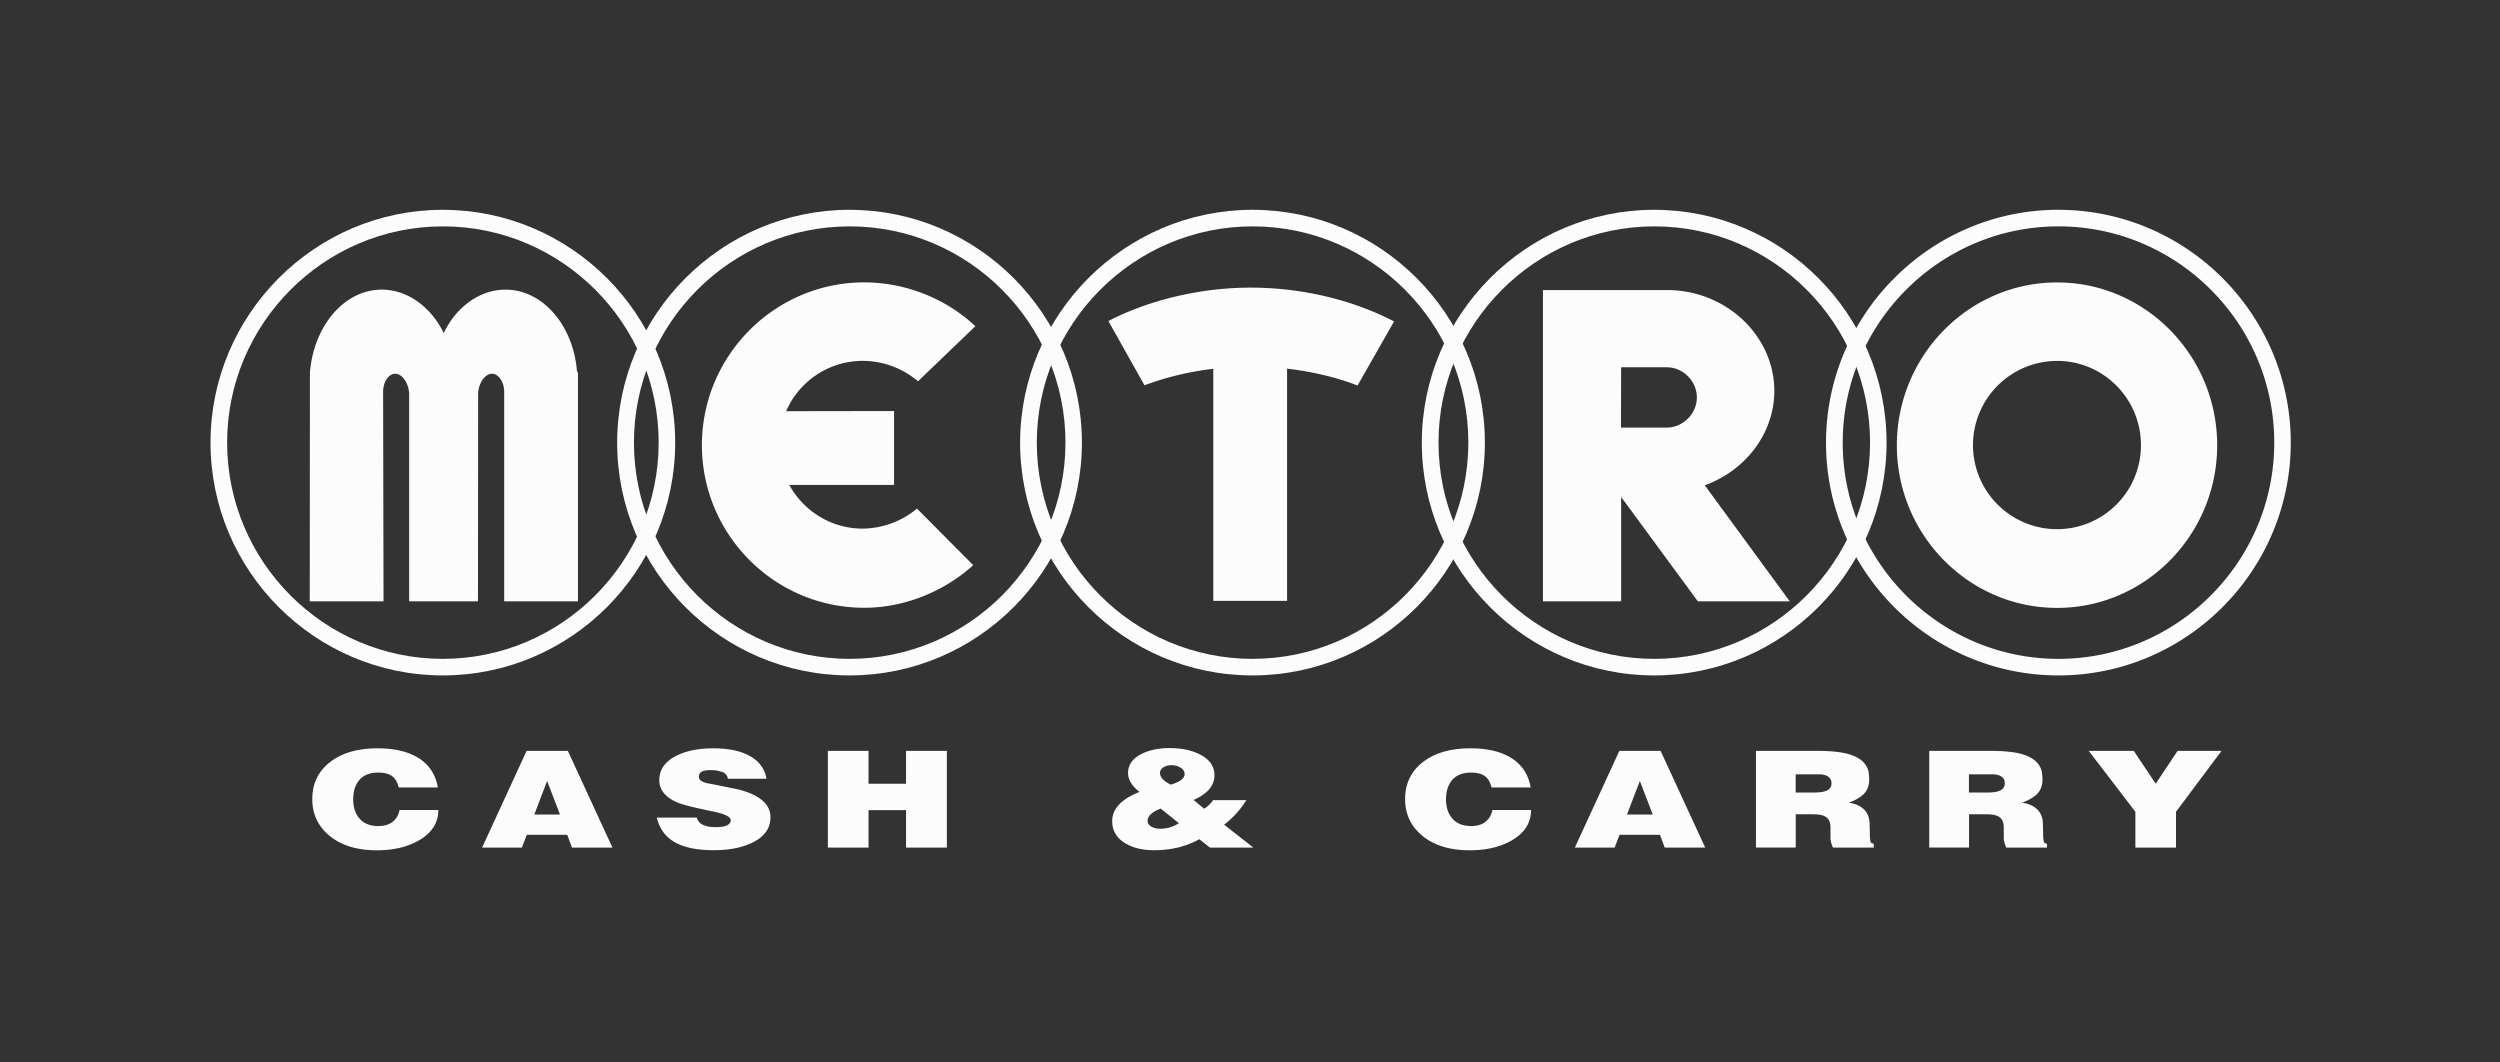 <svg width="160" height="68" viewBox="0 0 160 68" fill="none" xmlns="http://www.w3.org/2000/svg"><rect x="0" y="0" width="160" height="68" fill="#333333" stroke="none"/><g clip-path="url(#a)" fill="#FCFCFC"><path d="M82.361 23.593c1.63.189 3.19.562 4.522 1.08l2.337-4.102c-2.655-1.379-5.893-2.163-9.174-2.163-3.216 0-6.508.79-9.109 2.136l2.31 4.114a18.897 18.897 0 0 1 4.403-1.055v14.851h4.722V23.593h-.01Zm-31.849 7.443c.923 1.67 2.682 2.795 4.695 2.795a5.51 5.51 0 0 0 3.48-1.281l3.6 3.622c-1.894 1.708-4.43 2.725-6.977 2.725-5.736 0-10.388-4.677-10.388-10.407s4.657-10.418 10.393-10.418c2.601 0 5.213 1.017 7.107 2.806l-3.67 3.525a5.483 5.483 0 0 0-3.545-1.308 5.344 5.344 0 0 0-4.894 3.222l6.907-.011v4.73h-6.708Zm-18.244-5.952v13.401h4.721V23.857l-.064-.109c-.238-2.924-2.186-5.211-4.576-5.211-1.614 0-3.135 1.07-3.95 2.779-.826-1.698-2.348-2.78-3.961-2.78-2.385 0-4.36 2.288-4.603 5.32l-.011 14.63h4.722l-.027-13.402c0-.681.388-1.2.825-1.163.427.038.826.644.842 1.298v13.266h4.404l.01-13.266c.011-.654.4-1.254.842-1.298.426-.037.826.482.826 1.163Zm99.389-7.008c5.639 0 10.242 4.676 10.242 10.423 0 5.73-4.603 10.407-10.242 10.407-5.656 0-10.259-4.676-10.259-10.407.006-5.747 4.603-10.423 10.259-10.423Zm0 5.022a5.392 5.392 0 0 0-5.386 5.396 5.38 5.38 0 0 0 5.386 5.373 5.369 5.369 0 0 0 5.364-5.373c0-2.979-2.402-5.396-5.364-5.396ZM98.75 18.564h8.084c3.745.081 6.723 2.995 6.723 6.455 0 2.698-1.829 5.093-4.452 6.039l5.44 7.428h-5.882l-4.911-6.682v6.682H98.75V18.565Zm7.922 4.942h-2.92l-.01 3.86h2.935c1.042-.011 1.921-.882 1.921-1.936-.005-1.054-.89-1.924-1.926-1.924Z"/><path d="M28.34 13.428c8.19 0 14.872 6.692 14.872 14.899 0 8.206-6.681 14.9-14.873 14.9-8.186 0-14.866-6.694-14.866-14.9 0-8.201 6.68-14.9 14.866-14.9Zm0 1.06c-7.604 0-13.804 6.227-13.804 13.839 0 7.617 6.2 13.84 13.803 13.84 7.614 0 13.815-6.228 13.815-13.84.005-7.617-6.195-13.84-13.815-13.84Z"/><path d="M54.376 13.428c8.186 0 14.866 6.698 14.866 14.899 0 8.206-6.68 14.9-14.872 14.9-8.191 0-14.872-6.694-14.872-14.9.005-8.201 6.686-14.9 14.878-14.9Zm0 1.06c-7.604 0-13.804 6.227-13.804 13.839 0 7.617 6.2 13.84 13.803 13.84 7.615 0 13.815-6.228 13.815-13.84 0-7.617-6.2-13.84-13.814-13.84Z"/><path d="M80.16 13.428c8.191 0 14.872 6.692 14.872 14.899 0 8.206-6.681 14.9-14.873 14.9-8.191 0-14.872-6.694-14.872-14.9.006-8.201 6.686-14.9 14.872-14.9Zm0 1.06c-7.604 0-13.804 6.227-13.804 13.839 0 7.617 6.2 13.84 13.803 13.84 7.615 0 13.815-6.228 13.815-13.84.005-7.617-6.195-13.84-13.815-13.84Z"/><path d="M105.868 13.428c8.192 0 14.872 6.692 14.872 14.899 0 8.206-6.68 14.9-14.872 14.9-8.191 0-14.872-6.694-14.872-14.9.005-8.201 6.686-14.9 14.872-14.9Zm0 1.06c-7.603 0-13.803 6.227-13.803 13.839 0 7.617 6.2 13.84 13.803 13.84 7.614 0 13.815-6.228 13.815-13.84.005-7.617-6.195-13.84-13.815-13.84Z"/><path d="M131.737 13.428c8.192 0 14.872 6.692 14.872 14.899 0 8.206-6.68 14.9-14.872 14.9-8.191 0-14.872-6.694-14.872-14.9.006-8.201 6.686-14.9 14.872-14.9Zm0 1.06c-7.603 0-13.803 6.227-13.803 13.839 0 7.617 6.2 13.84 13.803 13.84 7.614 0 13.815-6.228 13.815-13.84.005-7.617-6.195-13.84-13.815-13.84ZM28.054 51.84c0 .8-.394 1.432-1.182 1.908-.74.449-1.662.67-2.758.67-1.252 0-2.255-.302-3.005-.913s-1.123-1.395-1.123-2.363c0-.984.378-1.773 1.128-2.362.756-.59 1.77-.887 3.054-.887 1.096 0 1.98.211 2.645.638.663.427 1.068 1.049 1.208 1.865h-2.504c-.08-.319-.205-.546-.377-.686-.205-.173-.518-.265-.934-.265-.572 0-.993.184-1.268.551-.221.303-.334.687-.334 1.157 0 .465.113.849.334 1.146.28.379.707.568 1.268.568.394 0 .707-.092.934-.281.232-.19.372-.438.431-.746h2.483Zm11.143 2.405h-2.59l-.302-.816h-2.59l-.314.816h-2.547l2.85-6.19h2.638l2.855 6.19Zm-3.356-2.113-.826-2.147-.82 2.147h1.646Zm13.469.178c0 .703-.389 1.243-1.166 1.622-.67.324-1.49.48-2.471.48-1.015 0-1.819-.156-2.402-.464-.647-.34-1.057-.881-1.236-1.622h2.558a.71.71 0 0 0 .405.465c.205.097.464.146.783.146.35 0 .599-.038.755-.119.156-.081.232-.19.232-.324 0-.222-.394-.411-1.176-.568-1.134-.232-1.867-.416-2.202-.551-.793-.33-1.193-.811-1.193-1.444 0-.675.362-1.194 1.09-1.562.632-.319 1.414-.476 2.359-.476.928 0 1.678.146 2.255.444.653.335 1.036.832 1.155 1.502h-2.471a.517.517 0 0 0-.357-.427 2.065 2.065 0 0 0-.755-.124c-.216 0-.373.022-.48.06-.178.07-.265.189-.265.367 0 .146.103.26.302.34.124.05.313.093.556.13l1.549.314c.648.146 1.155.357 1.522.627.437.314.653.708.653 1.184Zm11.289 1.935h-2.612V51.85h-2.401v2.395h-2.602v-6.19h2.602v2.103h2.4v-2.103H60.6v6.19Zm19.615 0h-2.779l-.68-.535c-.847.47-1.808.703-2.892.703-.777 0-1.414-.162-1.905-.481-.518-.335-.777-.795-.777-1.384 0-.779.582-1.406 1.748-1.865-.491-.384-.734-.784-.734-1.206 0-.519.28-.924.847-1.216.492-.254 1.096-.384 1.814-.384.771 0 1.424.14 1.958.416.61.32.912.763.912 1.325 0 .66-.448 1.19-1.338 1.578l.675.563c.215-.13.41-.314.577-.552h2.126a5.835 5.835 0 0 1-1.42 1.573l1.868 1.465Zm-4.398-4.703c0-.162-.086-.297-.248-.405a1.05 1.05 0 0 0-.583-.163.975.975 0 0 0-.529.136c-.145.091-.216.21-.216.362 0 .27.232.519.691.746.588-.179.885-.406.885-.676Zm-.367 3.141-1.165-.935c-.556.216-.837.476-.837.789 0 .151.081.276.243.368.162.091.35.135.556.135.442 0 .842-.12 1.203-.357Zm22.54-.843c0 .8-.394 1.432-1.176 1.908-.74.449-1.662.67-2.758.67-1.252 0-2.255-.302-3.005-.913s-1.123-1.395-1.123-2.363c0-.984.378-1.773 1.128-2.362.756-.59 1.77-.887 3.054-.887 1.096 0 1.98.211 2.645.638.663.427 1.068 1.049 1.208 1.865h-2.504c-.08-.319-.205-.546-.377-.686-.205-.173-.518-.265-.934-.265-.572 0-.993.184-1.268.551-.221.303-.335.687-.335 1.157 0 .465.114.849.335 1.146.28.379.707.568 1.268.568.394 0 .707-.092.934-.281.232-.19.372-.438.431-.746h2.477Zm11.144 2.405h-2.591l-.302-.816h-2.59l-.313.816h-2.547l2.849-6.19h2.639l2.855 6.19Zm-3.357-2.113-.825-2.147-.826 2.147h1.651Zm14.144 2.113h-2.612a2.353 2.353 0 0 1-.119-.34 1.204 1.204 0 0 1-.038-.308v-.622c0-.308-.08-.525-.248-.66-.167-.135-.453-.2-.863-.2h-1.112v2.125h-2.547v-6.185h3.869c.869 0 1.538.065 2.013.195.734.2 1.171.562 1.311 1.087.017.07.027.156.038.26.011.102.016.194.016.264 0 .119-.005.227-.021.324a.527.527 0 0 0-.033.12c-.059.243-.205.459-.442.643a2.86 2.86 0 0 1-.815.421c.453.07.793.227 1.025.481.205.233.313.525.313.882l.022.875c.016.152.032.25.048.292.017.044.081.076.195.108v.238Zm-2.704-4.114c0-.335-.226-.53-.68-.573h-1.613v1.163h1.203c.313 0 .556-.033.734-.103.243-.092.356-.254.356-.487Zm13.793 4.114h-2.612a2.34 2.34 0 0 1-.118-.34 1.204 1.204 0 0 1-.038-.308v-.622c0-.308-.081-.525-.248-.66-.168-.135-.454-.2-.864-.2h-1.111v2.125h-2.548v-6.185h3.87c.868 0 1.538.065 2.012.195.734.2 1.171.562 1.312 1.087.016.07.027.156.037.26.011.102.017.194.017.264 0 .119-.006.227-.022.324a.476.476 0 0 0-.032.12 1.16 1.16 0 0 1-.443.643 2.86 2.86 0 0 1-.815.421c.454.07.794.227 1.026.481.205.233.313.525.313.882l.021.875c.016.152.033.25.049.292.016.044.081.076.194.108v.238Zm-2.703-4.114c0-.335-.227-.53-.68-.573h-1.614v1.163h1.203c.313 0 .556-.033.734-.103.238-.092.357-.254.357-.487Zm13.873-2.076-2.914 3.898v2.292h-2.601v-2.292l-2.984-3.898h2.882l1.403 2.103 1.403-2.103h2.811Z"/></g><defs><clipPath id="a"><path fill="#fff" d="M13.121 13.045h134v42h-134z"/></clipPath></defs></svg>